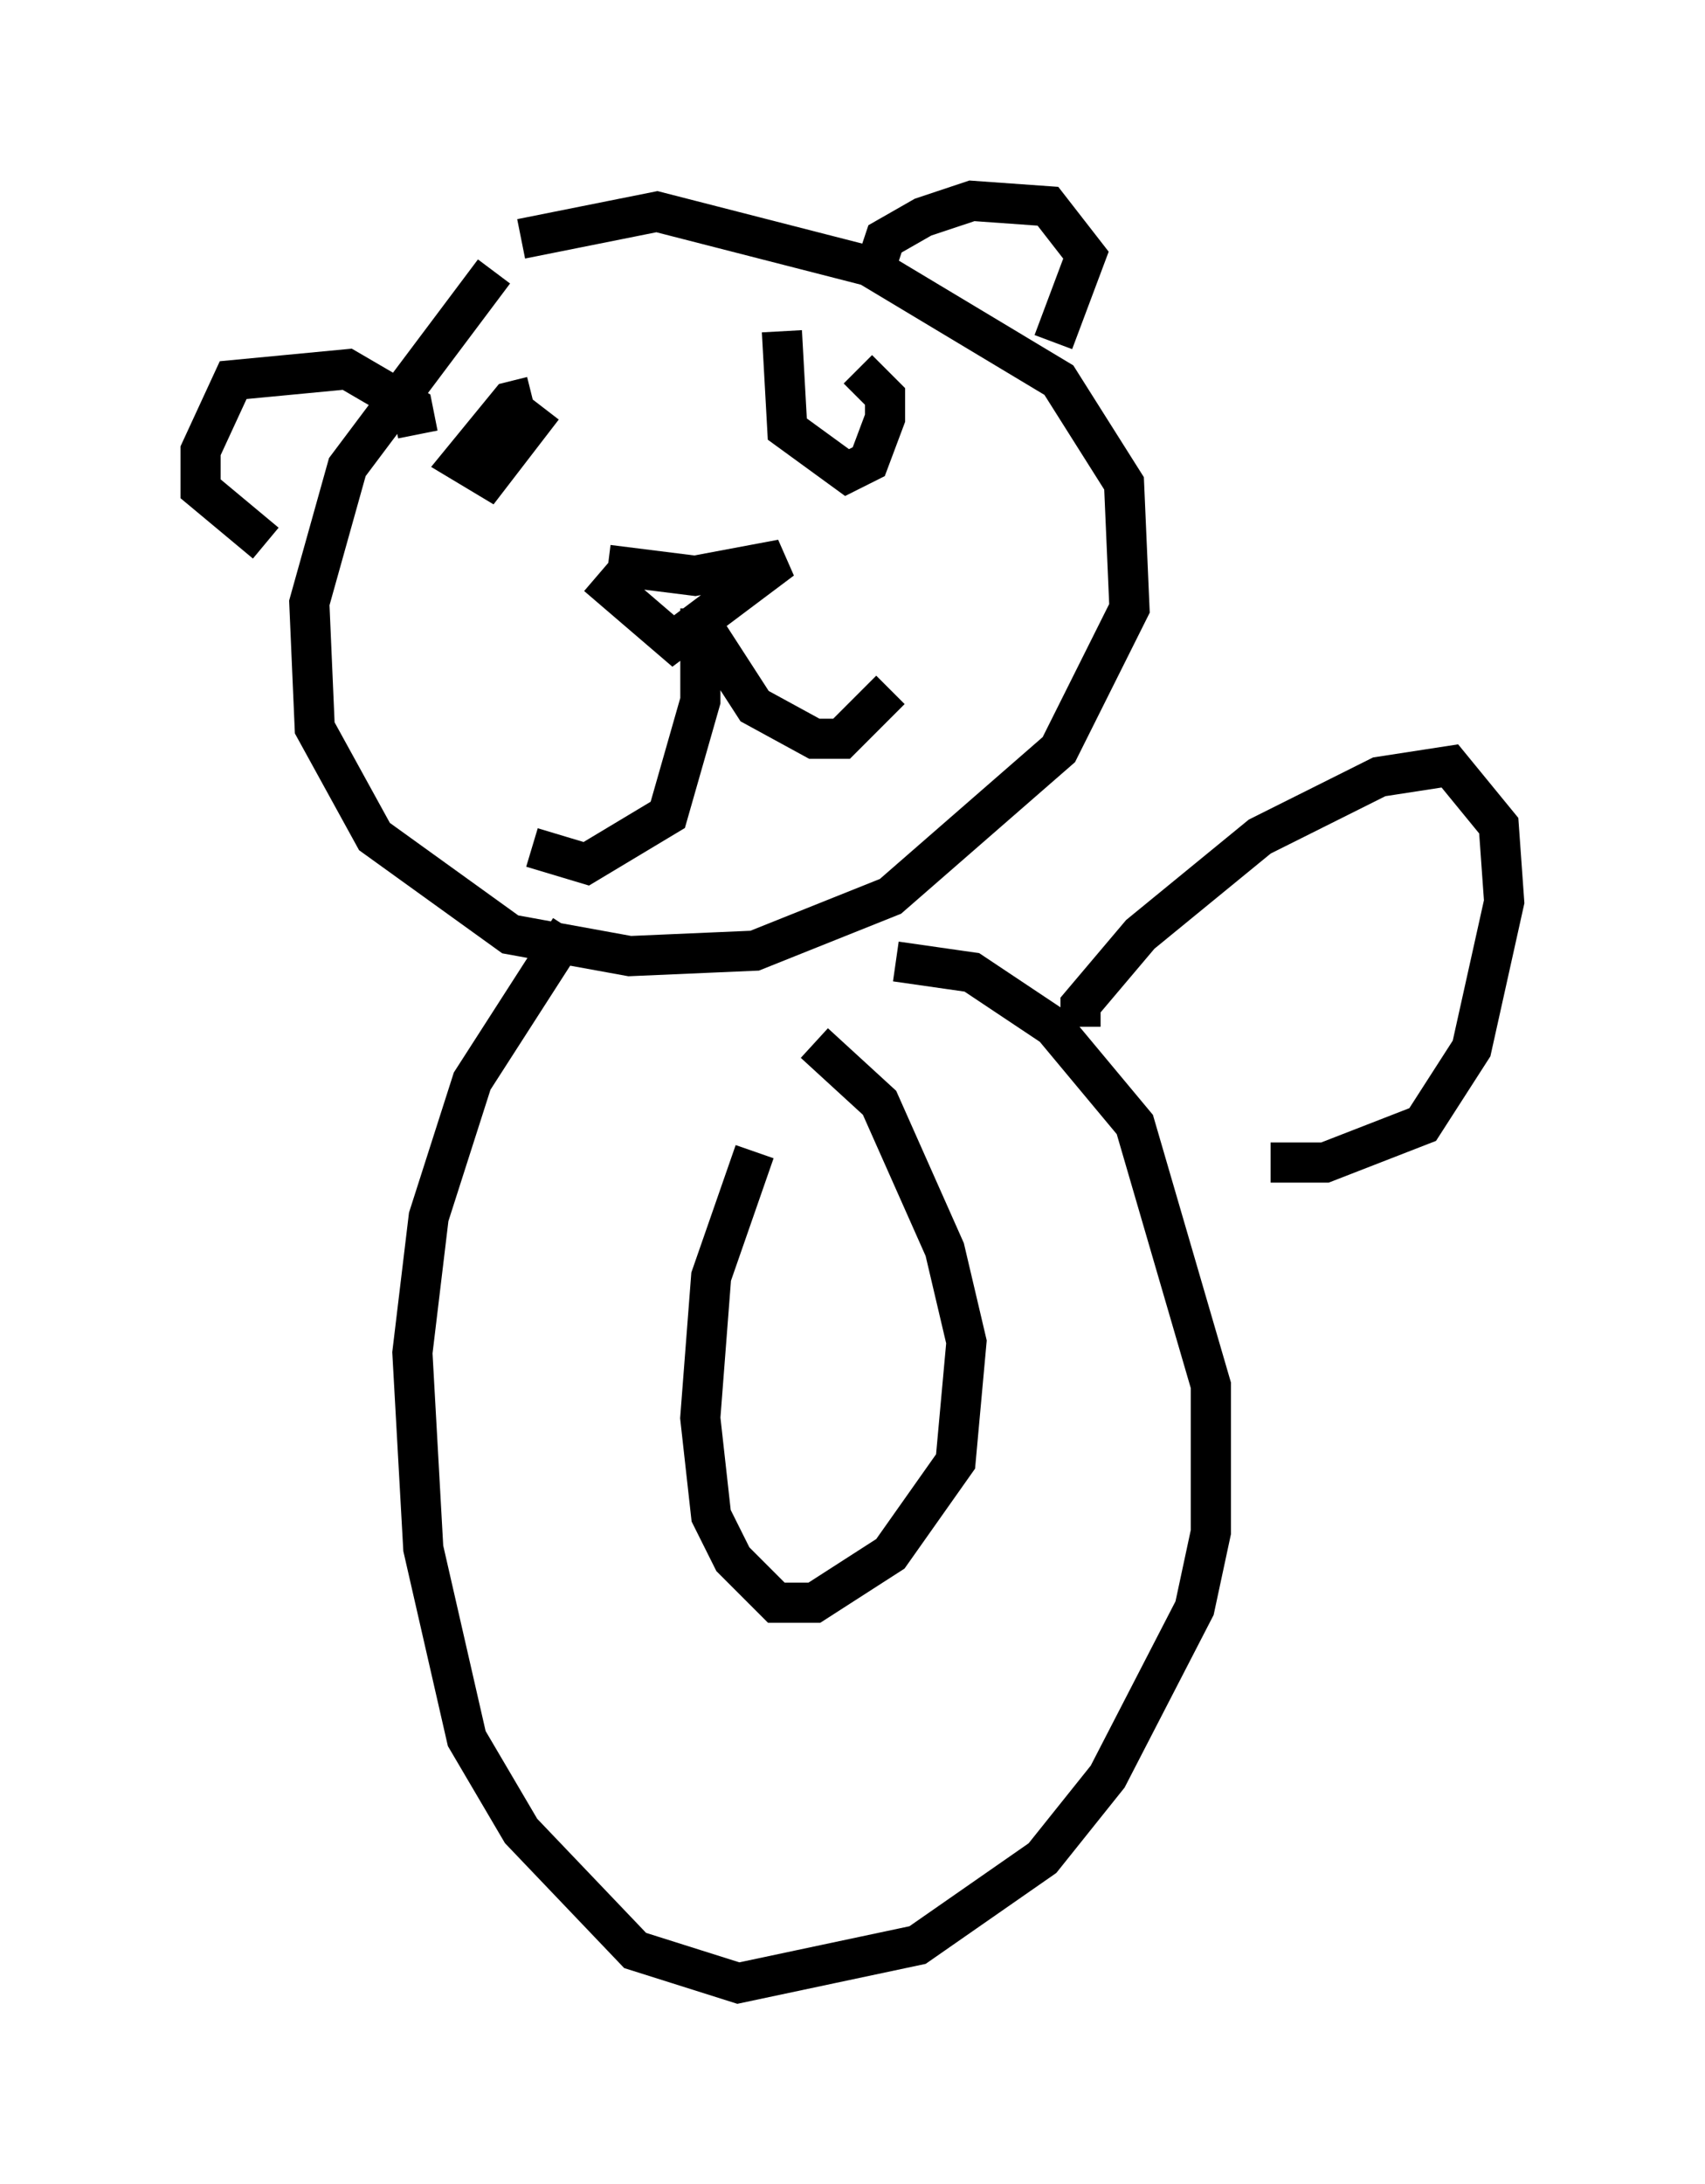 <?xml version="1.0" encoding="utf-8" ?>
<svg baseProfile="full" height="54.384" version="1.1" width="42.476" xmlns="http://www.w3.org/2000/svg" xmlns:ev="http://www.w3.org/2001/xml-events" xmlns:xlink="http://www.w3.org/1999/xlink"><defs /><rect fill="white" height="54.384" width="42.476" x="0" y="0" /><path d="M14.337, 5.677 m-2.03, 1.083 l-3.654, 4.871 -0.947, 3.383 l0.135, 3.112 1.488, 2.706 l3.383, 2.436 2.977, 0.541 l3.112, -0.135 3.383, -1.353 l4.195, -3.654 1.759, -3.518 l-0.135, -3.112 -1.624, -2.571 l-4.736, -2.842 -5.277, -1.353 l-3.383, 0.677 m2.165, 8.119 l2.165, 0.271 2.165, -0.406 l-2.706, 2.03 -1.894, -1.624 m4.601, -6.089 l0.135, 2.436 1.488, 1.083 l0.541, -0.271 0.406, -1.083 l0.0, -0.541 -0.677, -0.677 m-8.119, 0.677 l-0.541, 0.135 -1.218, 1.488 l0.677, 0.406 1.353, -1.759 m3.924, 5.007 l0.0, 2.3 -0.812, 2.842 l-2.03, 1.218 -1.353, -0.406 m4.059, -5.819 l1.488, 2.3 1.488, 0.812 l0.677, 0.0 1.218, -1.218 m-0.406, -10.419 l0.271, -0.812 0.947, -0.541 l1.218, -0.406 1.894, 0.135 l0.947, 1.218 -0.812, 2.165 m-15.832, 2.3 l-0.135, -0.677 -1.624, -0.947 l-2.842, 0.271 -0.812, 1.759 l0.0, 0.947 1.624, 1.353 m7.578, 9.607 l-2.436, 3.789 -1.083, 3.383 l-0.406, 3.383 0.271, 4.871 l1.083, 4.736 1.353, 2.3 l2.842, 2.977 2.571, 0.812 l4.465, -0.947 3.112, -2.165 l1.624, -2.03 2.165, -4.195 l0.406, -1.894 0.0, -3.654 l-1.894, -6.495 -2.03, -2.436 l-2.03, -1.353 -1.894, -0.271 m-3.518, 4.736 l-1.083, 3.112 -0.271, 3.518 l0.271, 2.436 0.541, 1.083 l1.083, 1.083 0.947, 0.0 l1.894, -1.218 1.624, -2.3 l0.271, -2.977 -0.541, -2.3 l-1.624, -3.654 -1.624, -1.488 m6.631, -0.406 l0.0, -0.541 1.488, -1.759 l2.977, -2.436 2.977, -1.488 l1.759, -0.271 1.218, 1.488 l0.135, 1.894 -0.812, 3.654 l-1.218, 1.894 -2.436, 0.947 l-1.353, 0.0 " fill="none" stroke="black" stroke-width="1" /></svg>
